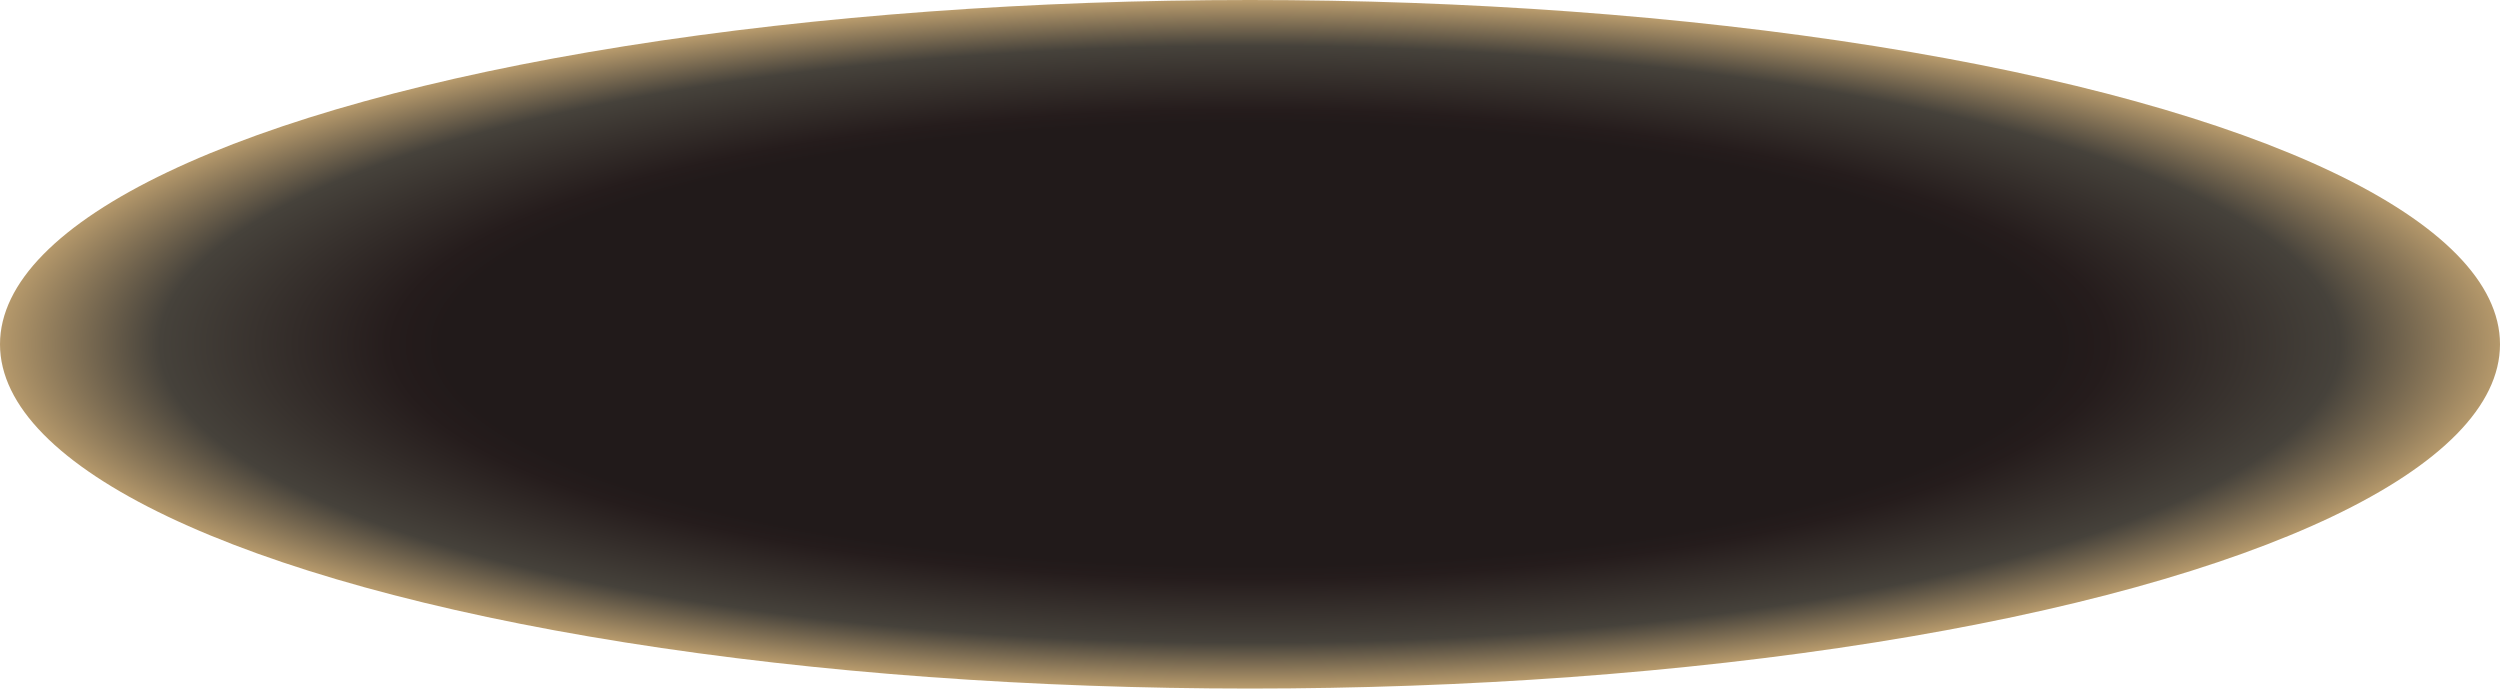 <svg width="236" height="65" viewBox="0 0 236 65" fill="none" xmlns="http://www.w3.org/2000/svg">
<ellipse cx="118" cy="32.5" rx="118" ry="32.5" fill="url(#paint0_radial_2_3407)"/>
<defs>
<radialGradient id="paint0_radial_2_3407" cx="0" cy="0" r="1" gradientUnits="userSpaceOnUse" gradientTransform="translate(118 32.5) scale(118 32.5)">
<stop offset="0.64" stop-color="#211A1A"/>
<stop offset="0.68" stop-color="#251C1C"/>
<stop offset="0.865" stop-color="#46423B"/>
<stop offset="1" stop-color="#BC9E6E"/>
</radialGradient>
</defs>
</svg>
